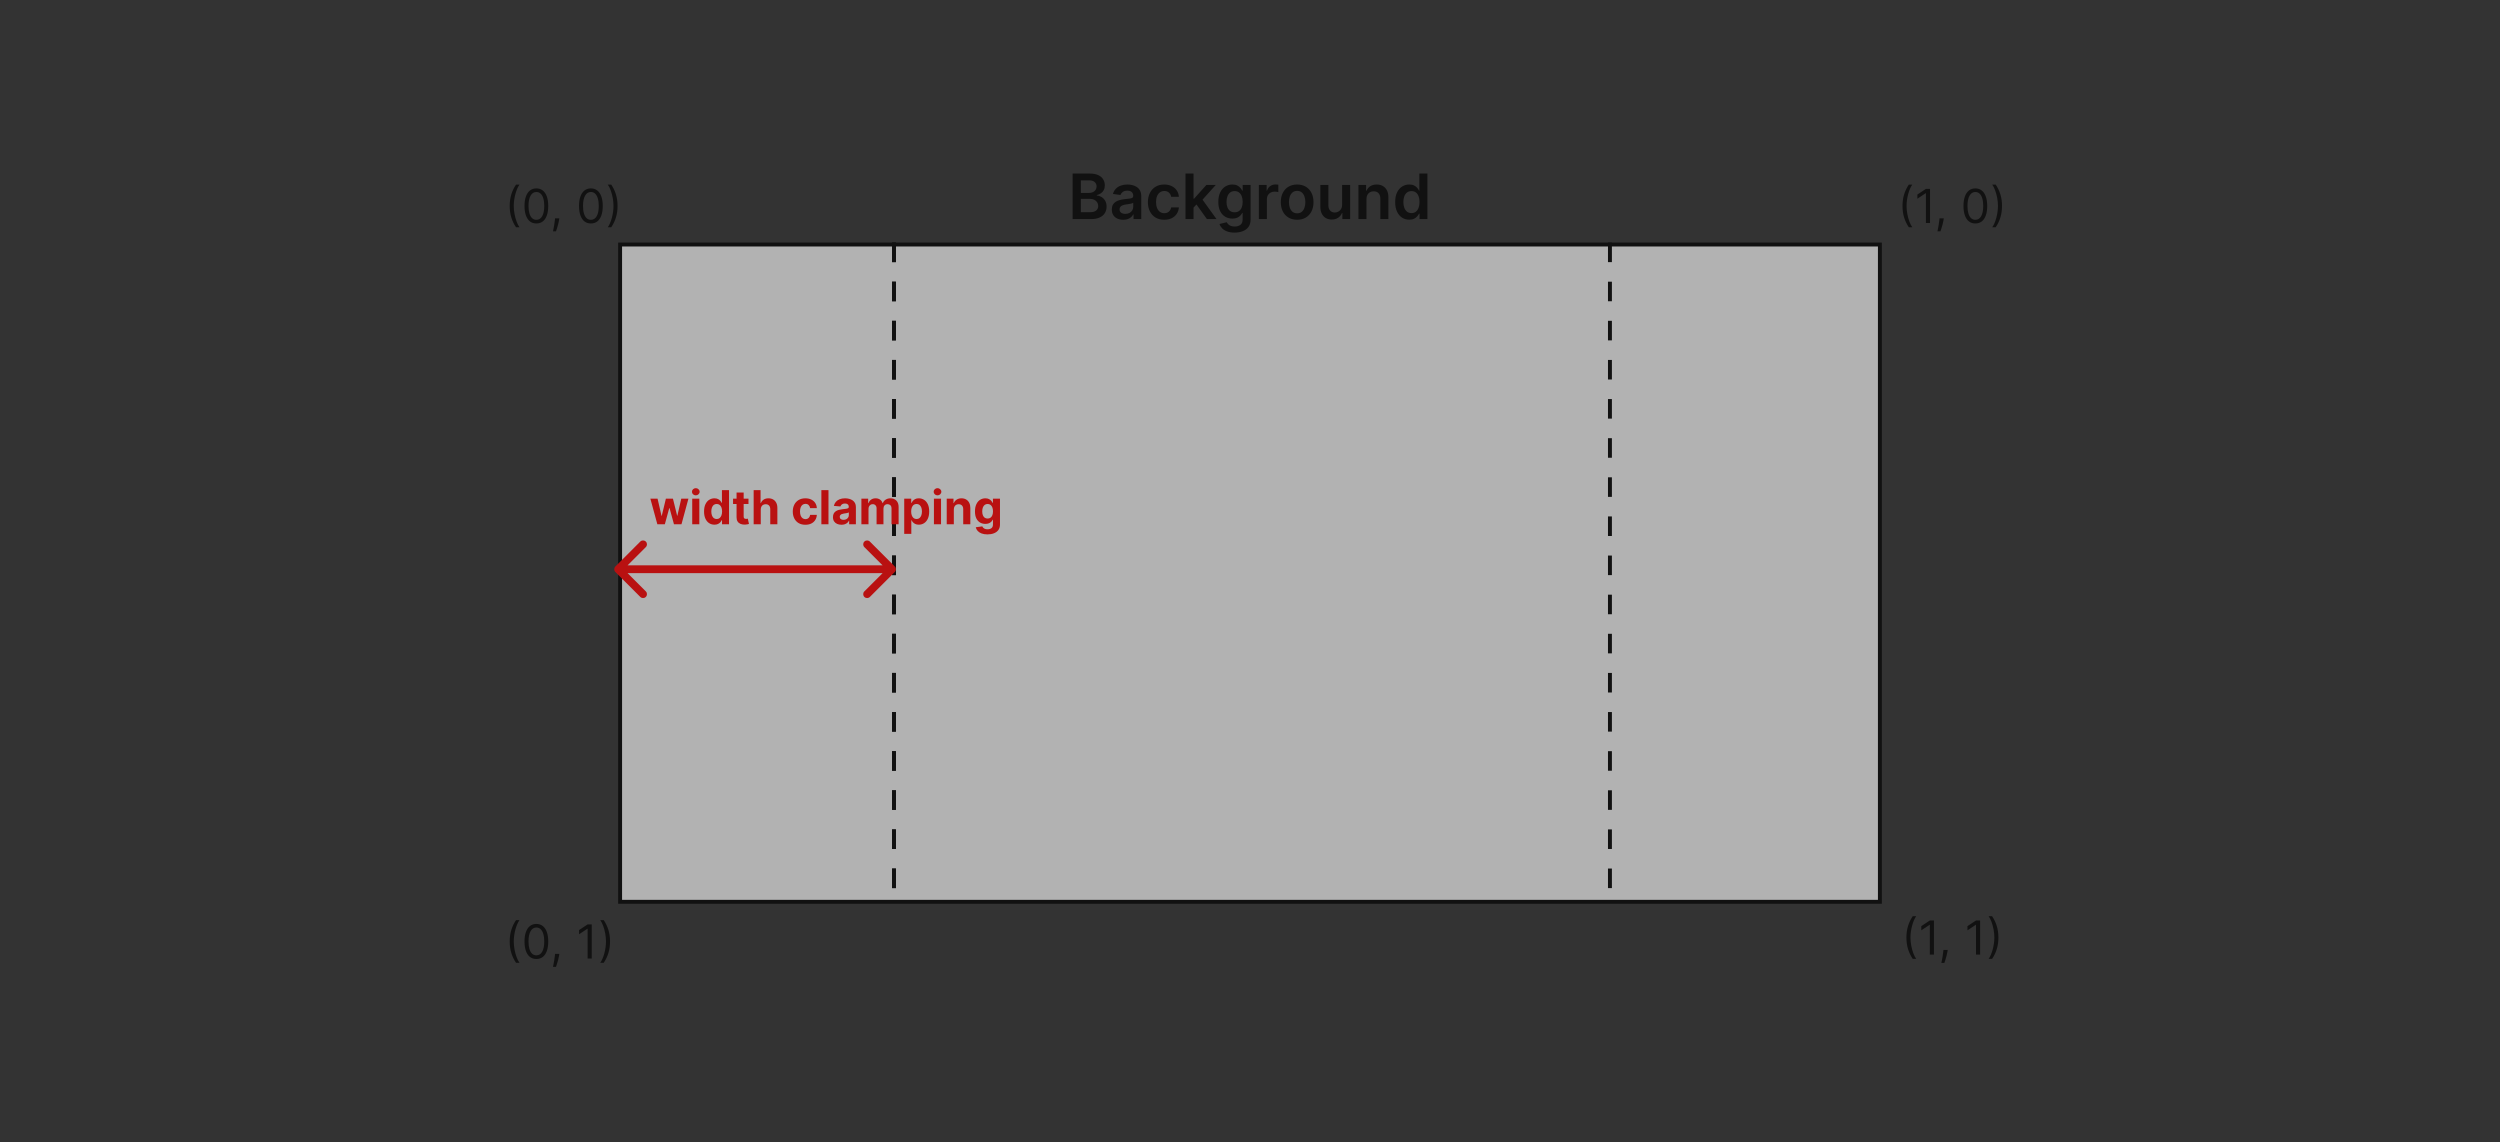 <svg width="639" height="292" viewBox="0 0 639 292" fill="none" xmlns="http://www.w3.org/2000/svg">
<rect x="0" y="0" width="639" height="292" fill="#333333" stroke="none"/>
<g opacity="0.66">
<rect x="158.5" y="62.5" width="322" height="168" fill="#F4F4F4" stroke="black"/>
<line x1="228.5" y1="62" x2="228.5" y2="231" stroke="black" stroke-dasharray="5 5"/>
<line x1="228.5" y1="62" x2="228.5" y2="231" stroke="black" stroke-dasharray="5 5"/>
<line x1="411.5" y1="62" x2="411.5" y2="231" stroke="black" stroke-dasharray="5 5"/>
<path d="M130.278 52.636C130.278 51.562 130.418 50.575 130.696 49.675C130.977 48.771 131.378 47.94 131.898 47.182H132.784C132.58 47.463 132.388 47.81 132.209 48.222C132.033 48.631 131.878 49.081 131.744 49.572C131.611 50.061 131.506 50.567 131.429 51.09C131.355 51.612 131.318 52.128 131.318 52.636C131.318 53.312 131.384 53.999 131.514 54.695C131.645 55.391 131.821 56.037 132.043 56.633C132.264 57.23 132.511 57.716 132.784 58.091H131.898C131.378 57.332 130.977 56.503 130.696 55.602C130.418 54.699 130.278 53.71 130.278 52.636ZM137.098 57.119C136.456 57.119 135.909 56.945 135.457 56.595C135.005 56.243 134.66 55.733 134.422 55.065C134.183 54.395 134.064 53.585 134.064 52.636C134.064 51.693 134.183 50.888 134.422 50.22C134.663 49.55 135.01 49.038 135.461 48.686C135.916 48.331 136.461 48.153 137.098 48.153C137.734 48.153 138.278 48.331 138.73 48.686C139.184 49.038 139.531 49.55 139.77 50.22C140.011 50.888 140.132 51.693 140.132 52.636C140.132 53.585 140.012 54.395 139.774 55.065C139.535 55.733 139.19 56.243 138.738 56.595C138.287 56.945 137.74 57.119 137.098 57.119ZM137.098 56.182C137.734 56.182 138.228 55.875 138.581 55.261C138.933 54.648 139.109 53.773 139.109 52.636C139.109 51.881 139.028 51.237 138.866 50.706C138.707 50.175 138.477 49.77 138.176 49.492C137.877 49.213 137.518 49.074 137.098 49.074C136.467 49.074 135.974 49.385 135.619 50.007C135.264 50.626 135.086 51.503 135.086 52.636C135.086 53.392 135.166 54.034 135.325 54.562C135.484 55.091 135.713 55.493 136.011 55.769C136.312 56.044 136.674 56.182 137.098 56.182ZM142.963 55.807L142.895 56.267C142.847 56.591 142.773 56.938 142.674 57.307C142.577 57.676 142.476 58.024 142.371 58.351C142.266 58.678 142.179 58.938 142.111 59.131H141.344C141.381 58.949 141.429 58.709 141.489 58.41C141.549 58.112 141.608 57.778 141.668 57.409C141.73 57.043 141.782 56.668 141.821 56.284L141.873 55.807H142.963ZM151.031 57.119C150.389 57.119 149.842 56.945 149.391 56.595C148.939 56.243 148.594 55.733 148.355 55.065C148.116 54.395 147.997 53.585 147.997 52.636C147.997 51.693 148.116 50.888 148.355 50.22C148.597 49.55 148.943 49.038 149.395 48.686C149.849 48.331 150.395 48.153 151.031 48.153C151.668 48.153 152.212 48.331 152.663 48.686C153.118 49.038 153.464 49.55 153.703 50.22C153.945 50.888 154.065 51.693 154.065 52.636C154.065 53.585 153.946 54.395 153.707 55.065C153.469 55.733 153.124 56.243 152.672 56.595C152.22 56.945 151.673 57.119 151.031 57.119ZM151.031 56.182C151.668 56.182 152.162 55.875 152.514 55.261C152.866 54.648 153.043 53.773 153.043 52.636C153.043 51.881 152.962 51.237 152.8 50.706C152.641 50.175 152.411 49.77 152.109 49.492C151.811 49.213 151.452 49.074 151.031 49.074C150.401 49.074 149.908 49.385 149.553 50.007C149.197 50.626 149.02 51.503 149.02 52.636C149.02 53.392 149.099 54.034 149.259 54.562C149.418 55.091 149.646 55.493 149.945 55.769C150.246 56.044 150.608 56.182 151.031 56.182ZM157.849 52.636C157.849 53.71 157.709 54.699 157.428 55.602C157.149 56.503 156.75 57.332 156.23 58.091H155.344C155.548 57.81 155.739 57.463 155.915 57.051C156.094 56.642 156.25 56.193 156.384 55.705C156.517 55.213 156.621 54.706 156.695 54.183C156.771 53.658 156.81 53.142 156.81 52.636C156.81 51.96 156.744 51.274 156.614 50.578C156.483 49.882 156.307 49.236 156.085 48.639C155.864 48.043 155.616 47.557 155.344 47.182H156.23C156.75 47.94 157.149 48.771 157.428 49.675C157.709 50.575 157.849 51.562 157.849 52.636Z" fill="black"/>
<path d="M130.278 240.636C130.278 239.562 130.418 238.575 130.696 237.675C130.977 236.771 131.378 235.94 131.898 235.182H132.784C132.58 235.463 132.388 235.81 132.209 236.222C132.033 236.631 131.878 237.081 131.744 237.572C131.611 238.061 131.506 238.567 131.429 239.089C131.355 239.612 131.318 240.128 131.318 240.636C131.318 241.312 131.384 241.999 131.514 242.695C131.645 243.391 131.821 244.037 132.043 244.634C132.264 245.23 132.511 245.716 132.784 246.091H131.898C131.378 245.332 130.977 244.503 130.696 243.602C130.418 242.699 130.278 241.71 130.278 240.636ZM137.098 245.119C136.456 245.119 135.909 244.945 135.457 244.595C135.005 244.243 134.66 243.733 134.422 243.065C134.183 242.395 134.064 241.585 134.064 240.636C134.064 239.693 134.183 238.888 134.422 238.22C134.663 237.55 135.01 237.038 135.461 236.686C135.916 236.331 136.461 236.153 137.098 236.153C137.734 236.153 138.278 236.331 138.73 236.686C139.184 237.038 139.531 237.55 139.77 238.22C140.011 238.888 140.132 239.693 140.132 240.636C140.132 241.585 140.012 242.395 139.774 243.065C139.535 243.733 139.19 244.243 138.738 244.595C138.287 244.945 137.74 245.119 137.098 245.119ZM137.098 244.182C137.734 244.182 138.228 243.875 138.581 243.261C138.933 242.648 139.109 241.773 139.109 240.636C139.109 239.881 139.028 239.237 138.866 238.706C138.707 238.175 138.477 237.77 138.176 237.491C137.877 237.213 137.518 237.074 137.098 237.074C136.467 237.074 135.974 237.385 135.619 238.007C135.264 238.626 135.086 239.503 135.086 240.636C135.086 241.392 135.166 242.034 135.325 242.562C135.484 243.091 135.713 243.493 136.011 243.768C136.312 244.044 136.674 244.182 137.098 244.182ZM142.963 243.807L142.895 244.267C142.847 244.591 142.773 244.938 142.674 245.307C142.577 245.676 142.476 246.024 142.371 246.351C142.266 246.678 142.179 246.938 142.111 247.131H141.344C141.381 246.949 141.429 246.709 141.489 246.411C141.549 246.112 141.608 245.778 141.668 245.409C141.73 245.043 141.782 244.668 141.821 244.284L141.873 243.807H142.963ZM151.253 236.273V245H150.196V237.381H150.145L148.014 238.795V237.722L150.196 236.273H151.253ZM155.928 240.636C155.928 241.71 155.787 242.699 155.506 243.602C155.227 244.503 154.828 245.332 154.308 246.091H153.422C153.626 245.81 153.817 245.463 153.993 245.051C154.172 244.642 154.328 244.193 154.462 243.705C154.595 243.213 154.699 242.706 154.773 242.183C154.849 241.658 154.888 241.142 154.888 240.636C154.888 239.96 154.822 239.274 154.692 238.578C154.561 237.882 154.385 237.236 154.163 236.639C153.942 236.043 153.695 235.557 153.422 235.182H154.308C154.828 235.94 155.227 236.771 155.506 237.675C155.787 238.575 155.928 239.562 155.928 240.636Z" fill="black"/>
<path d="M486.278 52.636C486.278 51.562 486.418 50.575 486.696 49.675C486.977 48.771 487.378 47.94 487.898 47.182H488.784C488.58 47.463 488.388 47.81 488.209 48.222C488.033 48.631 487.878 49.081 487.744 49.572C487.611 50.061 487.506 50.567 487.429 51.09C487.355 51.612 487.318 52.128 487.318 52.636C487.318 53.312 487.384 53.999 487.514 54.695C487.645 55.391 487.821 56.037 488.043 56.633C488.264 57.23 488.511 57.716 488.784 58.091H487.898C487.378 57.332 486.977 56.503 486.696 55.602C486.418 54.699 486.278 53.71 486.278 52.636ZM493.319 48.273V57H492.262V49.381H492.211L490.081 50.795V49.722L492.262 48.273H493.319ZM496.831 55.807L496.762 56.267C496.714 56.591 496.64 56.938 496.541 57.307C496.444 57.676 496.343 58.024 496.238 58.351C496.133 58.678 496.047 58.938 495.978 59.131H495.211C495.248 58.949 495.297 58.709 495.356 58.41C495.416 58.112 495.475 57.778 495.535 57.409C495.598 57.043 495.649 56.668 495.689 56.284L495.74 55.807H496.831ZM504.898 57.119C504.256 57.119 503.71 56.945 503.258 56.595C502.806 56.243 502.461 55.733 502.222 55.065C501.984 54.395 501.864 53.585 501.864 52.636C501.864 51.693 501.984 50.888 502.222 50.22C502.464 49.55 502.81 49.038 503.262 48.686C503.717 48.331 504.262 48.153 504.898 48.153C505.535 48.153 506.079 48.331 506.531 48.686C506.985 49.038 507.332 49.55 507.57 50.22C507.812 50.888 507.933 51.693 507.933 52.636C507.933 53.585 507.813 54.395 507.575 55.065C507.336 55.733 506.991 56.243 506.539 56.595C506.087 56.945 505.54 57.119 504.898 57.119ZM504.898 56.182C505.535 56.182 506.029 55.875 506.381 55.261C506.734 54.648 506.91 53.773 506.91 52.636C506.91 51.881 506.829 51.237 506.667 50.706C506.508 50.175 506.278 49.77 505.977 49.492C505.678 49.213 505.319 49.074 504.898 49.074C504.268 49.074 503.775 49.385 503.42 50.007C503.065 50.626 502.887 51.503 502.887 52.636C502.887 53.392 502.967 54.034 503.126 54.562C503.285 55.091 503.513 55.493 503.812 55.769C504.113 56.044 504.475 56.182 504.898 56.182ZM511.717 52.636C511.717 53.71 511.576 54.699 511.295 55.602C511.016 56.503 510.617 57.332 510.097 58.091H509.211C509.415 57.81 509.606 57.463 509.782 57.051C509.961 56.642 510.117 56.193 510.251 55.705C510.384 55.213 510.488 54.706 510.562 54.183C510.638 53.658 510.677 53.142 510.677 52.636C510.677 51.96 510.612 51.274 510.481 50.578C510.35 49.882 510.174 49.236 509.952 48.639C509.731 48.043 509.484 47.557 509.211 47.182H510.097C510.617 47.94 511.016 48.771 511.295 49.675C511.576 50.575 511.717 51.562 511.717 52.636Z" fill="black"/>
<path d="M487.278 239.636C487.278 238.562 487.418 237.575 487.696 236.675C487.977 235.771 488.378 234.94 488.898 234.182H489.784C489.58 234.463 489.388 234.81 489.209 235.222C489.033 235.631 488.878 236.081 488.744 236.572C488.611 237.061 488.506 237.567 488.429 238.089C488.355 238.612 488.318 239.128 488.318 239.636C488.318 240.312 488.384 240.999 488.514 241.695C488.645 242.391 488.821 243.037 489.043 243.634C489.264 244.23 489.511 244.716 489.784 245.091H488.898C488.378 244.332 487.977 243.503 487.696 242.602C487.418 241.699 487.278 240.71 487.278 239.636ZM494.319 235.273V244H493.262V236.381H493.211L491.081 237.795V236.722L493.262 235.273H494.319ZM497.831 242.807L497.762 243.267C497.714 243.591 497.64 243.938 497.541 244.307C497.444 244.676 497.343 245.024 497.238 245.351C497.133 245.678 497.047 245.938 496.978 246.131H496.211C496.248 245.949 496.297 245.709 496.356 245.411C496.416 245.112 496.475 244.778 496.535 244.409C496.598 244.043 496.649 243.668 496.689 243.284L496.74 242.807H497.831ZM506.12 235.273V244H505.063V236.381H505.012L502.881 237.795V236.722L505.063 235.273H506.12ZM510.795 239.636C510.795 240.71 510.654 241.699 510.373 242.602C510.094 243.503 509.695 244.332 509.175 245.091H508.289C508.494 244.81 508.684 244.463 508.86 244.051C509.039 243.642 509.195 243.193 509.329 242.705C509.462 242.213 509.566 241.706 509.64 241.183C509.717 240.658 509.755 240.142 509.755 239.636C509.755 238.96 509.69 238.274 509.559 237.578C509.428 236.882 509.252 236.236 509.031 235.639C508.809 235.043 508.562 234.557 508.289 234.182H509.175C509.695 234.94 510.094 235.771 510.373 236.675C510.654 237.575 510.795 238.562 510.795 239.636Z" fill="black"/>
<path d="M157.293 144.793C156.902 145.183 156.902 145.817 157.293 146.207L163.657 152.571C164.047 152.962 164.681 152.962 165.071 152.571C165.462 152.181 165.462 151.547 165.071 151.157L159.414 145.5L165.071 139.843C165.462 139.453 165.462 138.819 165.071 138.429C164.681 138.038 164.047 138.038 163.657 138.429L157.293 144.793ZM228.707 146.207C229.098 145.817 229.098 145.183 228.707 144.793L222.343 138.429C221.953 138.038 221.319 138.038 220.929 138.429C220.538 138.819 220.538 139.453 220.929 139.843L226.586 145.5L220.929 151.157C220.538 151.547 220.538 152.181 220.929 152.571C221.319 152.962 221.953 152.962 222.343 152.571L228.707 146.207ZM158 146.5H228V144.5H158V146.5Z" fill="#FF0000"/>
<path d="M168.016 134L166.234 127.455H168.071L169.085 131.852H169.145L170.202 127.455H172.004L173.078 131.827H173.134L174.131 127.455H175.963L174.186 134H172.264L171.139 129.884H171.058L169.933 134H168.016ZM176.931 134V127.455H178.747V134H176.931ZM177.843 126.611C177.574 126.611 177.342 126.521 177.149 126.342C176.958 126.161 176.863 125.943 176.863 125.69C176.863 125.44 176.958 125.226 177.149 125.047C177.342 124.865 177.574 124.774 177.843 124.774C178.113 124.774 178.343 124.865 178.534 125.047C178.727 125.226 178.824 125.44 178.824 125.69C178.824 125.943 178.727 126.161 178.534 126.342C178.343 126.521 178.113 126.611 177.843 126.611ZM182.613 134.107C182.116 134.107 181.665 133.979 181.262 133.723C180.862 133.464 180.543 133.085 180.308 132.585C180.075 132.082 179.958 131.466 179.958 130.736C179.958 129.986 180.079 129.362 180.32 128.865C180.562 128.365 180.883 127.991 181.283 127.744C181.687 127.494 182.129 127.369 182.609 127.369C182.975 127.369 183.281 127.432 183.525 127.557C183.772 127.679 183.971 127.832 184.121 128.017C184.275 128.199 184.391 128.378 184.471 128.554H184.526V125.273H186.337V134H184.548V132.952H184.471C184.386 133.134 184.265 133.314 184.109 133.493C183.955 133.669 183.755 133.815 183.508 133.932C183.263 134.048 182.965 134.107 182.613 134.107ZM183.188 132.662C183.481 132.662 183.728 132.582 183.93 132.423C184.134 132.261 184.29 132.036 184.398 131.746C184.509 131.456 184.565 131.116 184.565 130.727C184.565 130.338 184.511 130 184.403 129.713C184.295 129.426 184.138 129.205 183.934 129.048C183.729 128.892 183.481 128.814 183.188 128.814C182.89 128.814 182.638 128.895 182.434 129.057C182.229 129.219 182.075 129.443 181.969 129.73C181.864 130.017 181.812 130.349 181.812 130.727C181.812 131.108 181.864 131.445 181.969 131.737C182.077 132.027 182.232 132.254 182.434 132.419C182.638 132.581 182.89 132.662 183.188 132.662ZM191.311 127.455V128.818H187.37V127.455H191.311ZM188.265 125.886H190.08V131.989C190.08 132.156 190.105 132.287 190.157 132.381C190.208 132.472 190.279 132.536 190.37 132.572C190.463 132.609 190.571 132.628 190.694 132.628C190.779 132.628 190.864 132.621 190.949 132.607C191.034 132.589 191.1 132.577 191.145 132.568L191.431 133.919C191.34 133.947 191.212 133.98 191.047 134.017C190.882 134.057 190.682 134.081 190.446 134.089C190.009 134.107 189.625 134.048 189.296 133.915C188.969 133.781 188.715 133.574 188.533 133.293C188.351 133.011 188.262 132.656 188.265 132.227V125.886ZM194.45 130.216V134H192.635V125.273H194.399V128.609H194.475C194.623 128.223 194.862 127.92 195.191 127.702C195.521 127.48 195.934 127.369 196.431 127.369C196.886 127.369 197.282 127.469 197.62 127.668C197.961 127.864 198.225 128.146 198.413 128.516C198.603 128.882 198.697 129.321 198.694 129.832V134H196.879V130.156C196.882 129.753 196.779 129.439 196.572 129.214C196.368 128.99 196.081 128.878 195.711 128.878C195.464 128.878 195.245 128.93 195.055 129.036C194.868 129.141 194.72 129.294 194.612 129.496C194.507 129.695 194.453 129.935 194.45 130.216ZM205.858 134.128C205.187 134.128 204.61 133.986 204.127 133.702C203.647 133.415 203.278 133.017 203.02 132.509C202.764 132 202.636 131.415 202.636 130.753C202.636 130.082 202.765 129.494 203.024 128.989C203.285 128.48 203.656 128.084 204.136 127.8C204.616 127.513 205.187 127.369 205.849 127.369C206.42 127.369 206.92 127.473 207.349 127.68C207.778 127.888 208.118 128.179 208.368 128.554C208.618 128.929 208.755 129.369 208.781 129.875H207.068C207.02 129.548 206.892 129.286 206.684 129.087C206.48 128.885 206.211 128.784 205.879 128.784C205.598 128.784 205.352 128.861 205.142 129.014C204.934 129.165 204.772 129.385 204.656 129.675C204.539 129.964 204.481 130.315 204.481 130.727C204.481 131.145 204.538 131.5 204.652 131.793C204.768 132.085 204.931 132.308 205.142 132.462C205.352 132.615 205.598 132.692 205.879 132.692C206.086 132.692 206.272 132.649 206.437 132.564C206.605 132.479 206.743 132.355 206.85 132.193C206.961 132.028 207.034 131.831 207.068 131.601H208.781C208.752 132.101 208.616 132.541 208.372 132.922C208.13 133.3 207.797 133.595 207.37 133.808C206.944 134.021 206.44 134.128 205.858 134.128ZM211.759 125.273V134H209.943V125.273H211.759ZM215.079 134.124C214.662 134.124 214.289 134.051 213.963 133.906C213.636 133.759 213.377 133.541 213.187 133.254C213 132.964 212.906 132.604 212.906 132.172C212.906 131.808 212.973 131.503 213.106 131.256C213.24 131.009 213.422 130.81 213.652 130.659C213.882 130.509 214.143 130.395 214.436 130.318C214.731 130.241 215.041 130.188 215.365 130.156C215.745 130.116 216.052 130.08 216.285 130.045C216.518 130.009 216.687 129.955 216.792 129.884C216.897 129.812 216.95 129.707 216.95 129.568V129.543C216.95 129.273 216.865 129.064 216.694 128.916C216.527 128.768 216.288 128.695 215.978 128.695C215.652 128.695 215.392 128.767 215.199 128.912C215.005 129.054 214.877 129.233 214.815 129.449L213.136 129.312C213.221 128.915 213.389 128.571 213.639 128.281C213.889 127.989 214.211 127.764 214.606 127.608C215.004 127.449 215.464 127.369 215.987 127.369C216.35 127.369 216.699 127.412 217.031 127.497C217.366 127.582 217.663 127.714 217.922 127.893C218.183 128.072 218.389 128.303 218.539 128.584C218.69 128.862 218.765 129.196 218.765 129.585V134H217.044V133.092H216.993C216.887 133.297 216.747 133.477 216.571 133.634C216.395 133.787 216.183 133.908 215.936 133.996C215.689 134.081 215.403 134.124 215.079 134.124ZM215.599 132.871C215.866 132.871 216.102 132.818 216.306 132.713C216.511 132.605 216.672 132.46 216.788 132.278C216.904 132.097 216.963 131.891 216.963 131.661V130.966C216.906 131.003 216.828 131.037 216.728 131.068C216.632 131.097 216.522 131.124 216.4 131.149C216.278 131.172 216.156 131.193 216.034 131.213C215.912 131.23 215.801 131.246 215.701 131.26C215.488 131.291 215.302 131.341 215.143 131.409C214.984 131.477 214.86 131.57 214.772 131.686C214.684 131.8 214.64 131.942 214.64 132.112C214.64 132.359 214.73 132.548 214.909 132.679C215.091 132.807 215.321 132.871 215.599 132.871ZM220.174 134V127.455H221.904V128.609H221.98C222.117 128.226 222.344 127.923 222.662 127.702C222.98 127.48 223.361 127.369 223.804 127.369C224.253 127.369 224.635 127.482 224.951 127.706C225.266 127.928 225.476 128.229 225.581 128.609H225.65C225.783 128.234 226.025 127.935 226.374 127.71C226.726 127.483 227.142 127.369 227.623 127.369C228.233 127.369 228.729 127.564 229.11 127.953C229.493 128.339 229.685 128.888 229.685 129.598V134H227.874V129.956C227.874 129.592 227.777 129.32 227.584 129.138C227.391 128.956 227.15 128.865 226.86 128.865C226.53 128.865 226.273 128.97 226.088 129.18C225.904 129.388 225.811 129.662 225.811 130.003V134H224.051V129.918C224.051 129.597 223.959 129.341 223.775 129.151C223.593 128.96 223.353 128.865 223.054 128.865C222.853 128.865 222.671 128.916 222.509 129.018C222.35 129.118 222.223 129.259 222.13 129.44C222.036 129.619 221.989 129.83 221.989 130.071V134H220.174ZM231.119 136.455V127.455H232.909V128.554H232.99C233.069 128.378 233.184 128.199 233.335 128.017C233.488 127.832 233.687 127.679 233.931 127.557C234.179 127.432 234.485 127.369 234.852 127.369C235.329 127.369 235.77 127.494 236.173 127.744C236.576 127.991 236.899 128.365 237.14 128.865C237.382 129.362 237.502 129.986 237.502 130.736C237.502 131.466 237.385 132.082 237.149 132.585C236.916 133.085 236.598 133.464 236.194 133.723C235.794 133.979 235.345 134.107 234.848 134.107C234.495 134.107 234.196 134.048 233.949 133.932C233.704 133.815 233.504 133.669 233.348 133.493C233.191 133.314 233.072 133.134 232.99 132.952H232.934V136.455H231.119ZM232.896 130.727C232.896 131.116 232.95 131.456 233.058 131.746C233.166 132.036 233.322 132.261 233.527 132.423C233.731 132.582 233.98 132.662 234.272 132.662C234.568 132.662 234.818 132.581 235.022 132.419C235.227 132.254 235.382 132.027 235.487 131.737C235.595 131.445 235.649 131.108 235.649 130.727C235.649 130.349 235.596 130.017 235.491 129.73C235.386 129.443 235.231 129.219 235.027 129.057C234.822 128.895 234.571 128.814 234.272 128.814C233.977 128.814 233.727 128.892 233.522 129.048C233.321 129.205 233.166 129.426 233.058 129.713C232.95 130 232.896 130.338 232.896 130.727ZM238.713 134V127.455H240.528V134H238.713ZM239.625 126.611C239.355 126.611 239.123 126.521 238.93 126.342C238.74 126.161 238.645 125.943 238.645 125.69C238.645 125.44 238.74 125.226 238.93 125.047C239.123 124.865 239.355 124.774 239.625 124.774C239.895 124.774 240.125 124.865 240.315 125.047C240.508 125.226 240.605 125.44 240.605 125.69C240.605 125.943 240.508 126.161 240.315 126.342C240.125 126.521 239.895 126.611 239.625 126.611ZM243.798 130.216V134H241.982V127.455H243.712V128.609H243.789C243.934 128.229 244.177 127.928 244.518 127.706C244.859 127.482 245.272 127.369 245.758 127.369C246.212 127.369 246.609 127.469 246.947 127.668C247.285 127.866 247.548 128.151 247.735 128.52C247.923 128.886 248.016 129.324 248.016 129.832V134H246.201V130.156C246.204 129.756 246.102 129.443 245.894 129.219C245.687 128.991 245.401 128.878 245.038 128.878C244.793 128.878 244.577 128.93 244.39 129.036C244.205 129.141 244.06 129.294 243.955 129.496C243.853 129.695 243.8 129.935 243.798 130.216ZM252.396 136.591C251.808 136.591 251.304 136.51 250.883 136.348C250.466 136.189 250.133 135.972 249.886 135.696C249.639 135.42 249.478 135.111 249.404 134.767L251.083 134.541C251.135 134.672 251.216 134.794 251.326 134.908C251.437 135.021 251.583 135.112 251.765 135.18C251.95 135.251 252.174 135.287 252.439 135.287C252.833 135.287 253.159 135.19 253.414 134.997C253.673 134.807 253.802 134.487 253.802 134.038V132.841H253.725C253.646 133.023 253.527 133.195 253.368 133.357C253.208 133.518 253.004 133.651 252.754 133.753C252.504 133.855 252.206 133.906 251.859 133.906C251.368 133.906 250.92 133.793 250.517 133.565C250.116 133.335 249.797 132.984 249.558 132.513C249.322 132.038 249.204 131.439 249.204 130.714C249.204 129.973 249.325 129.354 249.566 128.857C249.808 128.359 250.129 127.987 250.529 127.74C250.933 127.493 251.375 127.369 251.855 127.369C252.221 127.369 252.528 127.432 252.775 127.557C253.022 127.679 253.221 127.832 253.372 128.017C253.525 128.199 253.643 128.378 253.725 128.554H253.794V127.455H255.596V134.064C255.596 134.621 255.46 135.087 255.187 135.462C254.914 135.837 254.537 136.118 254.054 136.305C253.574 136.496 253.021 136.591 252.396 136.591ZM252.434 132.543C252.727 132.543 252.974 132.47 253.176 132.325C253.38 132.178 253.537 131.967 253.645 131.695C253.755 131.419 253.811 131.089 253.811 130.706C253.811 130.322 253.757 129.99 253.649 129.709C253.541 129.425 253.385 129.205 253.18 129.048C252.975 128.892 252.727 128.814 252.434 128.814C252.136 128.814 251.885 128.895 251.68 129.057C251.475 129.216 251.321 129.437 251.216 129.722C251.11 130.006 251.058 130.334 251.058 130.706C251.058 131.084 251.11 131.411 251.216 131.686C251.324 131.959 251.478 132.17 251.68 132.321C251.885 132.469 252.136 132.543 252.434 132.543Z" fill="#FF0000"/>
<path d="M274.163 56V44.364H278.618C279.459 44.364 280.158 44.496 280.714 44.761C281.275 45.023 281.694 45.381 281.97 45.835C282.25 46.29 282.391 46.805 282.391 47.381C282.391 47.854 282.3 48.26 282.118 48.597C281.936 48.93 281.692 49.201 281.385 49.409C281.078 49.617 280.735 49.767 280.357 49.858V49.972C280.769 49.994 281.165 50.121 281.544 50.352C281.927 50.58 282.239 50.901 282.482 51.318C282.724 51.735 282.845 52.239 282.845 52.83C282.845 53.432 282.699 53.974 282.408 54.455C282.116 54.932 281.677 55.309 281.089 55.585C280.502 55.862 279.764 56 278.874 56H274.163ZM276.271 54.239H278.538C279.304 54.239 279.855 54.093 280.192 53.801C280.533 53.506 280.703 53.127 280.703 52.665C280.703 52.32 280.618 52.01 280.447 51.733C280.277 51.453 280.035 51.233 279.72 51.074C279.406 50.911 279.031 50.83 278.595 50.83H276.271V54.239ZM276.271 49.312H278.357C278.72 49.312 279.048 49.246 279.339 49.114C279.631 48.977 279.86 48.786 280.027 48.54C280.197 48.29 280.283 47.994 280.283 47.653C280.283 47.203 280.124 46.831 279.805 46.54C279.491 46.248 279.023 46.102 278.402 46.102H276.271V49.312ZM287.099 56.176C286.546 56.176 286.048 56.078 285.605 55.881C285.166 55.68 284.817 55.385 284.56 54.994C284.306 54.604 284.179 54.123 284.179 53.551C284.179 53.059 284.27 52.651 284.452 52.33C284.634 52.008 284.882 51.75 285.196 51.557C285.51 51.364 285.865 51.218 286.259 51.119C286.656 51.017 287.067 50.943 287.491 50.898C288.003 50.845 288.418 50.797 288.736 50.756C289.054 50.71 289.285 50.642 289.429 50.551C289.577 50.456 289.651 50.311 289.651 50.114V50.08C289.651 49.651 289.524 49.32 289.27 49.085C289.016 48.85 288.651 48.733 288.173 48.733C287.67 48.733 287.27 48.843 286.974 49.062C286.683 49.282 286.486 49.542 286.384 49.841L284.463 49.568C284.615 49.038 284.865 48.595 285.213 48.239C285.562 47.879 285.988 47.61 286.491 47.432C286.995 47.25 287.552 47.159 288.162 47.159C288.582 47.159 289.001 47.208 289.418 47.307C289.834 47.405 290.215 47.568 290.56 47.795C290.904 48.019 291.181 48.324 291.389 48.71C291.601 49.097 291.707 49.58 291.707 50.159V56H289.73V54.801H289.662C289.537 55.044 289.361 55.271 289.134 55.483C288.91 55.691 288.628 55.86 288.287 55.989C287.95 56.114 287.554 56.176 287.099 56.176ZM287.634 54.665C288.046 54.665 288.404 54.583 288.707 54.42C289.01 54.254 289.243 54.034 289.406 53.761C289.573 53.489 289.656 53.191 289.656 52.869V51.841C289.592 51.894 289.482 51.943 289.327 51.989C289.175 52.034 289.005 52.074 288.815 52.108C288.626 52.142 288.438 52.172 288.253 52.199C288.067 52.225 287.906 52.248 287.77 52.267C287.463 52.309 287.188 52.377 286.946 52.472C286.704 52.566 286.512 52.699 286.372 52.869C286.232 53.036 286.162 53.252 286.162 53.517C286.162 53.896 286.3 54.182 286.577 54.375C286.853 54.568 287.205 54.665 287.634 54.665ZM297.582 56.17C296.711 56.17 295.963 55.979 295.338 55.597C294.717 55.214 294.238 54.686 293.901 54.011C293.567 53.333 293.401 52.553 293.401 51.67C293.401 50.784 293.571 50.002 293.912 49.324C294.253 48.642 294.734 48.112 295.355 47.733C295.98 47.35 296.719 47.159 297.571 47.159C298.279 47.159 298.906 47.29 299.452 47.551C300.001 47.809 300.438 48.174 300.764 48.648C301.09 49.117 301.276 49.667 301.321 50.295H299.355C299.276 49.875 299.086 49.525 298.787 49.244C298.491 48.96 298.096 48.818 297.599 48.818C297.179 48.818 296.81 48.932 296.491 49.159C296.173 49.383 295.925 49.705 295.747 50.125C295.573 50.545 295.486 51.049 295.486 51.636C295.486 52.231 295.573 52.742 295.747 53.17C295.921 53.595 296.166 53.922 296.48 54.153C296.798 54.381 297.171 54.494 297.599 54.494C297.902 54.494 298.173 54.438 298.412 54.324C298.654 54.206 298.857 54.038 299.02 53.818C299.183 53.599 299.295 53.331 299.355 53.017H301.321C301.272 53.635 301.09 54.182 300.776 54.659C300.461 55.133 300.033 55.504 299.491 55.773C298.95 56.038 298.313 56.17 297.582 56.17ZM304.885 53.261L304.879 50.778H305.209L308.345 47.273H310.749L306.891 51.568H306.464L304.885 53.261ZM303.01 56V44.364H305.067V56H303.01ZM308.487 56L305.646 52.028L307.033 50.58L310.947 56H308.487ZM315.555 59.455C314.817 59.455 314.182 59.354 313.652 59.153C313.122 58.956 312.696 58.691 312.374 58.358C312.052 58.025 311.828 57.655 311.703 57.25L313.555 56.801C313.639 56.972 313.76 57.14 313.919 57.307C314.078 57.477 314.292 57.617 314.561 57.727C314.834 57.841 315.177 57.898 315.589 57.898C316.173 57.898 316.656 57.756 317.038 57.472C317.421 57.191 317.612 56.729 317.612 56.085V54.432H317.51C317.404 54.644 317.249 54.862 317.044 55.085C316.843 55.309 316.576 55.496 316.243 55.648C315.913 55.799 315.499 55.875 314.999 55.875C314.328 55.875 313.72 55.718 313.175 55.403C312.633 55.085 312.201 54.612 311.879 53.983C311.561 53.35 311.402 52.559 311.402 51.608C311.402 50.65 311.561 49.841 311.879 49.182C312.201 48.519 312.635 48.017 313.18 47.676C313.726 47.331 314.334 47.159 315.004 47.159C315.516 47.159 315.936 47.246 316.266 47.42C316.599 47.591 316.864 47.797 317.061 48.04C317.258 48.278 317.408 48.504 317.51 48.716H317.624V47.273H319.652V56.142C319.652 56.888 319.474 57.506 319.118 57.994C318.762 58.483 318.275 58.849 317.658 59.091C317.04 59.333 316.339 59.455 315.555 59.455ZM315.572 54.261C316.008 54.261 316.379 54.155 316.686 53.943C316.993 53.731 317.226 53.426 317.385 53.028C317.544 52.631 317.624 52.153 317.624 51.597C317.624 51.047 317.544 50.566 317.385 50.153C317.23 49.74 316.999 49.42 316.692 49.193C316.389 48.962 316.016 48.847 315.572 48.847C315.114 48.847 314.732 48.966 314.425 49.205C314.118 49.443 313.887 49.771 313.732 50.188C313.576 50.6 313.499 51.07 313.499 51.597C313.499 52.131 313.576 52.599 313.732 53C313.891 53.398 314.124 53.708 314.43 53.932C314.741 54.151 315.122 54.261 315.572 54.261ZM321.76 56V47.273H323.754V48.727H323.845C324.004 48.224 324.277 47.835 324.663 47.562C325.054 47.286 325.499 47.148 325.999 47.148C326.112 47.148 326.239 47.153 326.379 47.165C326.523 47.172 326.643 47.186 326.737 47.205V49.097C326.65 49.066 326.512 49.04 326.322 49.017C326.137 48.99 325.957 48.977 325.783 48.977C325.408 48.977 325.071 49.059 324.771 49.222C324.476 49.381 324.243 49.602 324.072 49.886C323.902 50.17 323.817 50.498 323.817 50.869V56H321.76ZM331.551 56.17C330.699 56.17 329.96 55.983 329.335 55.608C328.71 55.233 328.225 54.708 327.881 54.034C327.54 53.36 327.369 52.572 327.369 51.67C327.369 50.769 327.54 49.979 327.881 49.301C328.225 48.623 328.71 48.097 329.335 47.722C329.96 47.347 330.699 47.159 331.551 47.159C332.403 47.159 333.142 47.347 333.767 47.722C334.392 48.097 334.875 48.623 335.216 49.301C335.561 49.979 335.733 50.769 335.733 51.67C335.733 52.572 335.561 53.36 335.216 54.034C334.875 54.708 334.392 55.233 333.767 55.608C333.142 55.983 332.403 56.17 331.551 56.17ZM331.562 54.523C332.025 54.523 332.411 54.396 332.722 54.142C333.032 53.885 333.263 53.54 333.415 53.108C333.57 52.676 333.648 52.195 333.648 51.665C333.648 51.131 333.57 50.648 333.415 50.216C333.263 49.78 333.032 49.434 332.722 49.176C332.411 48.919 332.025 48.79 331.562 48.79C331.089 48.79 330.695 48.919 330.381 49.176C330.07 49.434 329.837 49.78 329.682 50.216C329.53 50.648 329.455 51.131 329.455 51.665C329.455 52.195 329.53 52.676 329.682 53.108C329.837 53.54 330.07 53.885 330.381 54.142C330.695 54.396 331.089 54.523 331.562 54.523ZM343.041 52.33V47.273H345.098V56H343.104V54.449H343.013C342.816 54.938 342.492 55.337 342.041 55.648C341.594 55.958 341.043 56.114 340.388 56.114C339.816 56.114 339.31 55.987 338.871 55.733C338.435 55.475 338.094 55.102 337.848 54.614C337.602 54.121 337.479 53.526 337.479 52.83V47.273H339.536V52.511C339.536 53.064 339.687 53.504 339.99 53.83C340.293 54.155 340.691 54.318 341.183 54.318C341.486 54.318 341.78 54.244 342.064 54.097C342.348 53.949 342.581 53.729 342.763 53.438C342.948 53.142 343.041 52.773 343.041 52.33ZM349.27 50.886V56H347.213V47.273H349.179V48.756H349.281C349.482 48.267 349.802 47.879 350.241 47.591C350.685 47.303 351.232 47.159 351.884 47.159C352.486 47.159 353.01 47.288 353.457 47.545C353.908 47.803 354.257 48.176 354.503 48.665C354.753 49.153 354.876 49.746 354.872 50.443V56H352.815V50.761C352.815 50.178 352.664 49.722 352.361 49.392C352.062 49.062 351.647 48.898 351.116 48.898C350.757 48.898 350.437 48.977 350.156 49.136C349.88 49.292 349.662 49.517 349.503 49.812C349.348 50.108 349.27 50.466 349.27 50.886ZM360.202 56.153C359.516 56.153 358.902 55.977 358.361 55.625C357.819 55.273 357.391 54.761 357.077 54.091C356.762 53.42 356.605 52.606 356.605 51.648C356.605 50.678 356.764 49.86 357.082 49.193C357.404 48.523 357.838 48.017 358.384 47.676C358.929 47.331 359.537 47.159 360.207 47.159C360.719 47.159 361.139 47.246 361.469 47.42C361.798 47.591 362.06 47.797 362.253 48.04C362.446 48.278 362.596 48.504 362.702 48.716H362.787V44.364H364.849V56H362.827V54.625H362.702C362.596 54.837 362.442 55.062 362.241 55.301C362.041 55.536 361.776 55.737 361.446 55.903C361.116 56.07 360.702 56.153 360.202 56.153ZM360.776 54.466C361.211 54.466 361.582 54.349 361.889 54.114C362.196 53.875 362.429 53.544 362.588 53.119C362.747 52.695 362.827 52.201 362.827 51.636C362.827 51.072 362.747 50.581 362.588 50.165C362.433 49.748 362.202 49.424 361.895 49.193C361.592 48.962 361.219 48.847 360.776 48.847C360.317 48.847 359.935 48.966 359.628 49.205C359.321 49.443 359.09 49.773 358.935 50.193C358.779 50.614 358.702 51.095 358.702 51.636C358.702 52.182 358.779 52.669 358.935 53.097C359.094 53.521 359.327 53.856 359.634 54.102C359.944 54.345 360.325 54.466 360.776 54.466Z" fill="black"/>
</g>
</svg>
